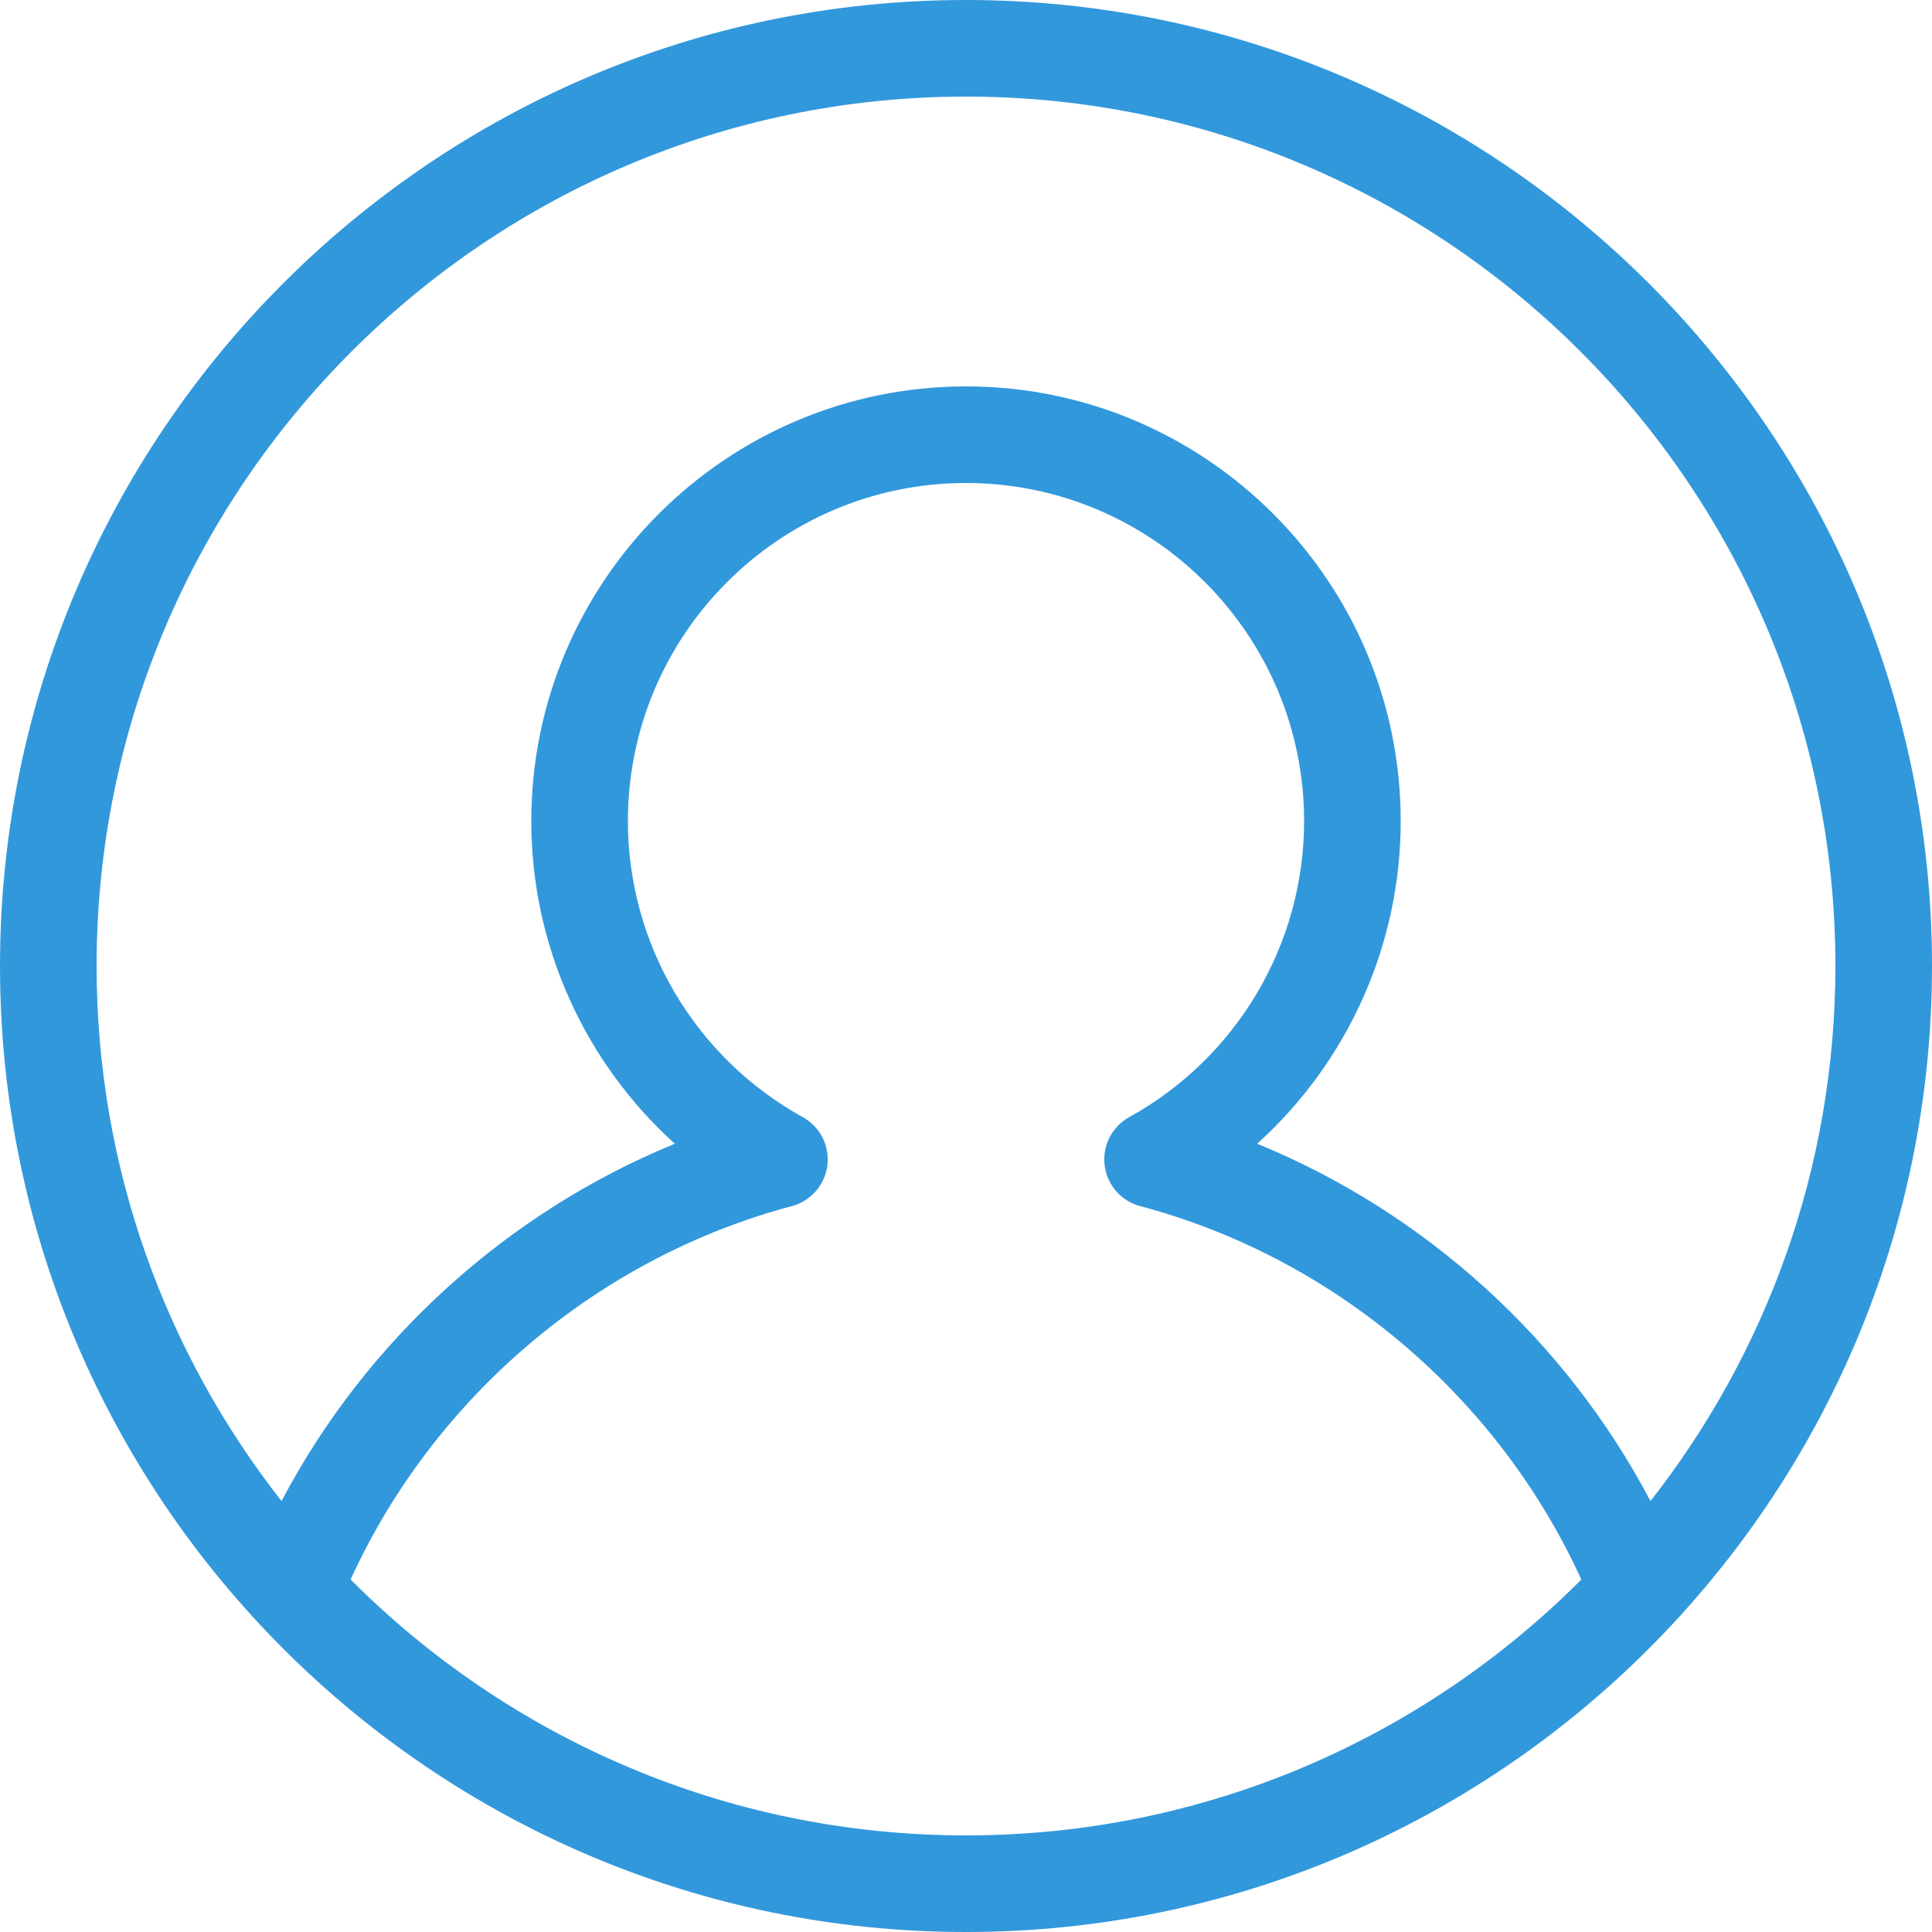 <svg width="42" height="42" viewBox="0 0 42 42" fill="none" xmlns="http://www.w3.org/2000/svg">
<path d="M21 0C9.421 0 0 9.421 0 21C0 32.579 9.421 42 21 42C32.579 42 42 32.579 42 21C42 9.421 32.579 0 21 0ZM21 2.1C31.422 2.1 39.9 10.578 39.9 21C39.9 25.385 38.395 29.422 35.88 32.632C34.036 29.129 30.98 26.357 27.33 24.864C29.291 23.093 30.45 20.554 30.45 17.85C30.45 12.639 26.211 8.4 21 8.4C15.789 8.4 11.55 12.639 11.55 17.85C11.55 20.554 12.709 23.093 14.67 24.864C11.024 26.357 7.963 29.132 6.12 32.632C3.605 29.423 2.1 25.385 2.1 21C2.1 10.578 10.578 2.1 21 2.1ZM21 39.9C15.779 39.9 11.046 37.772 7.622 34.337C9.435 30.366 12.999 27.34 17.214 26.22C17.628 26.109 17.934 25.759 17.986 25.333C18.039 24.908 17.827 24.493 17.452 24.286C15.107 22.99 13.65 20.523 13.65 17.85C13.65 13.797 16.947 10.5 21 10.5C25.053 10.5 28.35 13.797 28.35 17.85C28.35 20.523 26.893 22.99 24.548 24.286C24.173 24.493 23.961 24.908 24.014 25.333C24.066 25.759 24.372 26.11 24.786 26.22C29.008 27.341 32.563 30.364 34.377 34.338C30.953 37.772 26.221 39.9 21 39.9Z" fill="#3298DC"/>
</svg>
